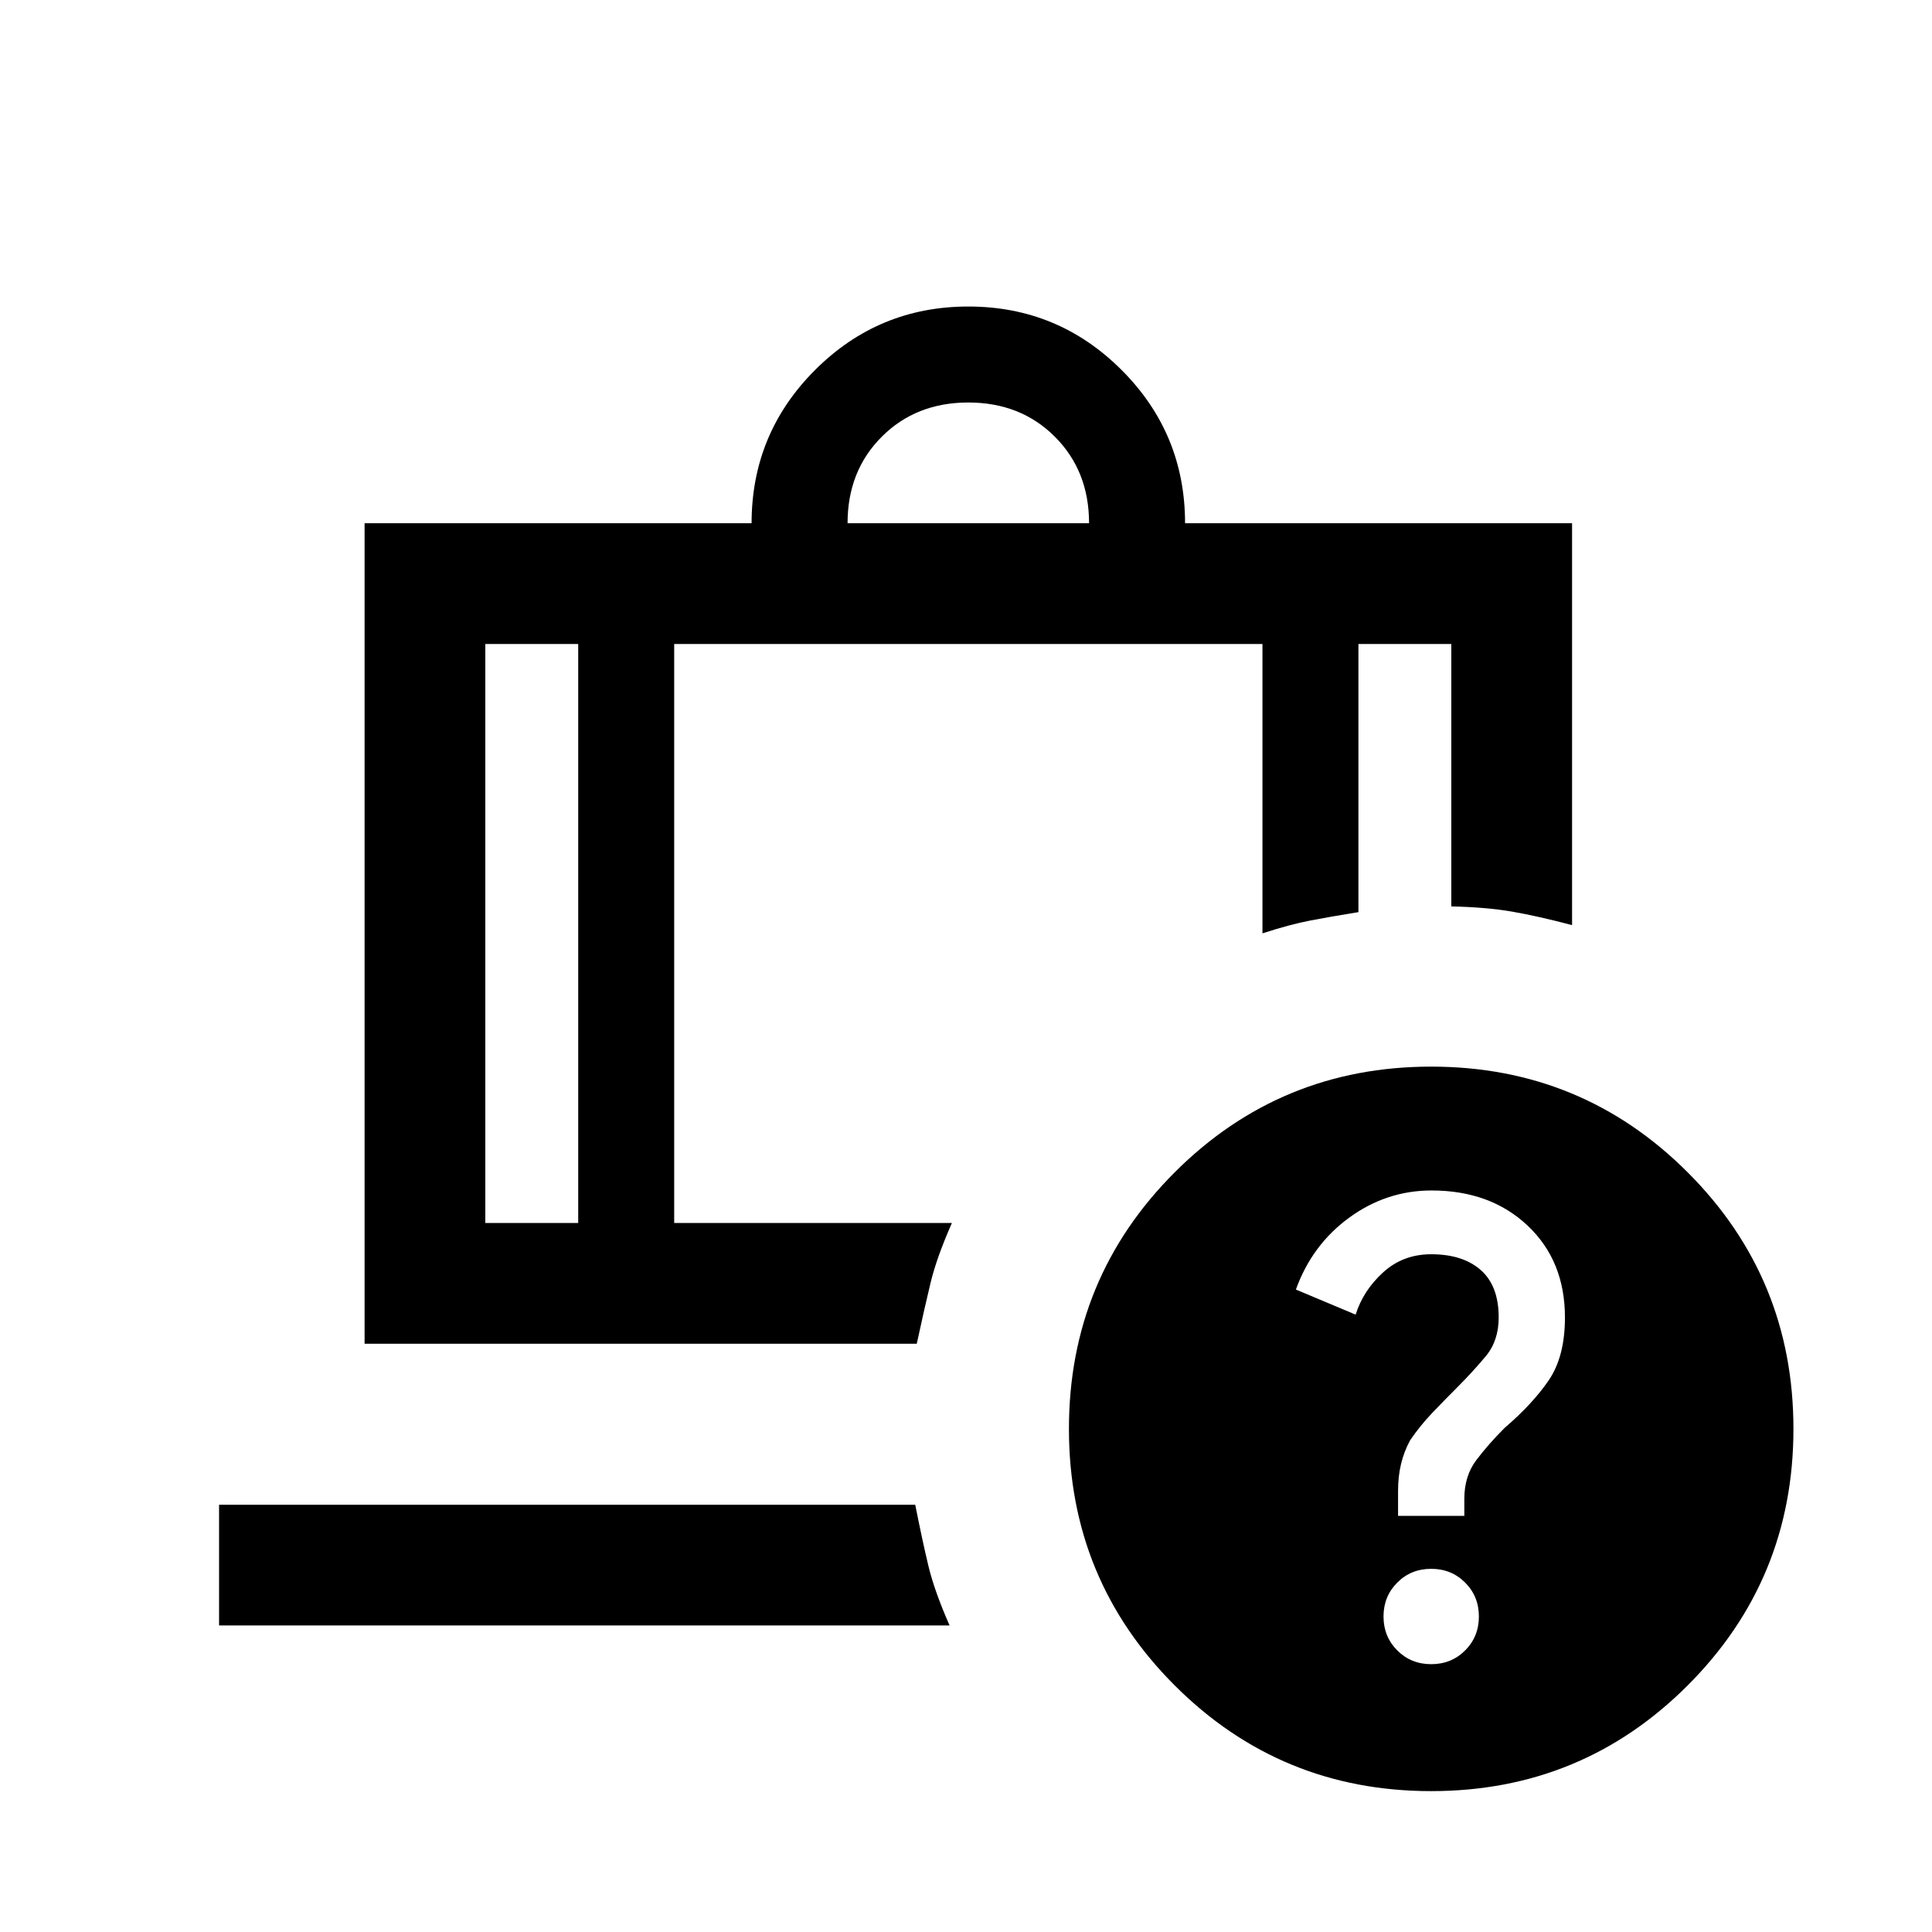 <svg xmlns="http://www.w3.org/2000/svg" height="24" viewBox="0 -960 960 960" width="24"><path d="M421.15-700h120q0-26-17-43t-43-17q-26 0-43 17t-17 43Zm-133.84 60h-46.16v287.69h46.16V-640ZM108.85-152.31v-60h345.92q3.46 17.46 6.5 30.19t10.58 29.81h-363ZM335-640v287.69h138q-7.54 17.08-10.58 29.62-3.03 12.54-6.88 30.38H181.16V-700h192.3q0-44.61 31.54-76.15 31.54-31.54 76.15-31.54 44.62 0 76.16 31.54T588.85-700h192.3v199.69q-16.84-4.46-29.69-6.69-12.85-2.23-30.31-2.61V-640H675v133.23q-13.77 2.23-23.85 4.16-10.07 1.92-23.84 6.38V-640H335Zm376.15 210q74.93 0 127.46 52.54 52.54 52.54 52.54 127.46 0 74.92-52.54 127.46Q786.08-70 711.15-70q-74.92 0-127.46-52.54-52.54-52.54-52.54-127.46 0-74.92 52.54-127.46Q636.23-430 711.15-430Zm0 296.92q10.03 0 16.86-6.83 6.84-6.84 6.84-16.86t-6.84-16.86q-6.83-6.83-16.86-6.83-10.02 0-16.85 6.83-6.84 6.84-6.84 16.86t6.84 16.86q6.83 6.83 16.85 6.83Zm.19-235.38q-22.42 0-40.92 13.5t-26.5 35.73l29.69 12.46q3.77-12 13.66-21 9.88-9 23.88-9 15.72 0 24.63 7.85 8.91 7.85 8.91 23.56 0 11.51-6.38 19.21-6.39 7.69-14.39 15.69-6 6-12.11 12.38-6.12 6.39-11.12 13.73-3 5.5-4.5 11.7-1.5 6.19-1.5 13.35v12.53h32.92v-8.46q0-11.39 6-19.31 6-7.92 14-15.92 14-12 22-23.77t8-31.14q0-28.09-18.51-45.59-18.52-17.5-47.76-17.5ZM287.31-640H335h-47.69Zm0 0h-46.16 46.16Zm47.69 0h292.31H335Zm292.31 0H675h-47.69Zm47.69 0h46.15H675Z"/></svg>